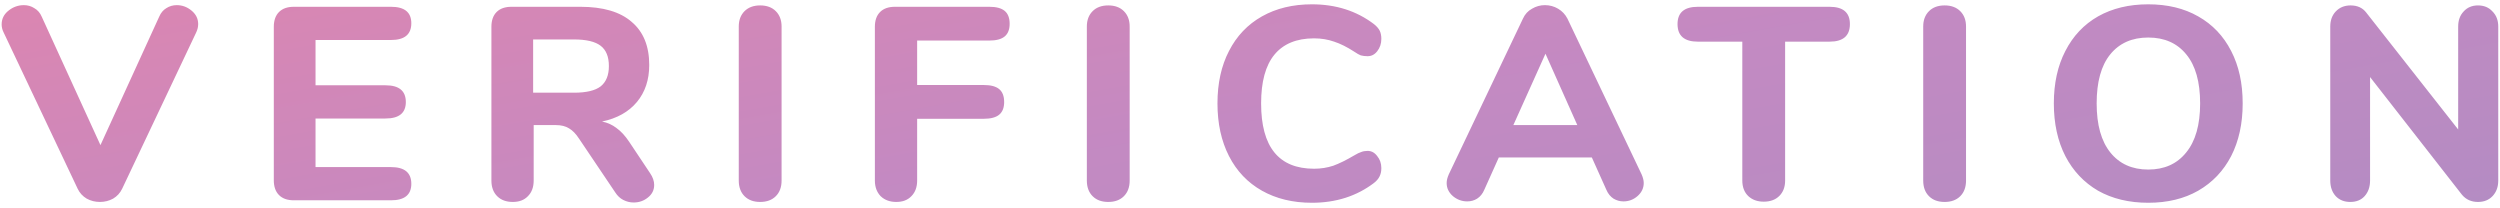 <svg width="337" height="28" viewBox="0 0 337 28" fill="none" xmlns="http://www.w3.org/2000/svg">
<path d="M21.46 2.247C21.682 1.729 22.003 1.347 22.422 1.1C22.841 0.829 23.31 0.693 23.828 0.693C24.568 0.693 25.234 0.94 25.826 1.433C26.418 1.926 26.714 2.531 26.714 3.246C26.714 3.616 26.628 3.986 26.455 4.356L16.465 25.446C16.194 26.013 15.787 26.457 15.244 26.778C14.701 27.074 14.109 27.222 13.468 27.222C12.827 27.222 12.235 27.074 11.692 26.778C11.149 26.457 10.742 26.013 10.471 25.446L0.481 4.356C0.308 4.011 0.222 3.653 0.222 3.283C0.222 2.543 0.53 1.926 1.147 1.433C1.764 0.94 2.454 0.693 3.219 0.693C3.737 0.693 4.206 0.829 4.625 1.1C5.069 1.347 5.402 1.729 5.624 2.247L13.542 19.563L21.46 2.247ZM39.61 27C38.747 27 38.081 26.766 37.612 26.297C37.143 25.828 36.909 25.162 36.909 24.299V3.616C36.909 2.753 37.143 2.087 37.612 1.618C38.081 1.149 38.747 0.915 39.61 0.915H52.708C54.533 0.915 55.446 1.655 55.446 3.135C55.446 4.64 54.533 5.392 52.708 5.392H42.533V11.497H51.968C53.793 11.497 54.706 12.249 54.706 13.754C54.706 15.234 53.793 15.974 51.968 15.974H42.533V22.523H52.708C54.533 22.523 55.446 23.275 55.446 24.78C55.446 26.26 54.533 27 52.708 27H39.61ZM87.628 23.337C87.998 23.88 88.183 24.41 88.183 24.928C88.183 25.619 87.899 26.186 87.332 26.63C86.789 27.074 86.148 27.296 85.408 27.296C84.939 27.296 84.483 27.185 84.039 26.963C83.595 26.741 83.225 26.396 82.929 25.927L78.045 18.675C77.625 18.034 77.181 17.577 76.713 17.306C76.244 17.01 75.652 16.862 74.937 16.862H71.94V24.336C71.94 25.224 71.681 25.927 71.163 26.445C70.669 26.963 69.991 27.222 69.128 27.222C68.24 27.222 67.537 26.963 67.019 26.445C66.501 25.927 66.242 25.224 66.242 24.336V3.616C66.242 2.753 66.476 2.087 66.945 1.618C67.413 1.149 68.079 0.915 68.943 0.915H78.23C81.288 0.915 83.595 1.593 85.149 2.95C86.727 4.282 87.517 6.218 87.517 8.759C87.517 10.757 86.962 12.422 85.852 13.754C84.742 15.086 83.175 15.962 81.153 16.381C81.893 16.529 82.546 16.825 83.114 17.269C83.706 17.688 84.273 18.305 84.816 19.119L87.628 23.337ZM77.379 12.496C79.031 12.496 80.228 12.212 80.968 11.645C81.708 11.053 82.078 10.14 82.078 8.907C82.078 7.649 81.708 6.736 80.968 6.169C80.228 5.602 79.031 5.318 77.379 5.318H71.866V12.496H77.379ZM102.471 27.222C101.583 27.222 100.88 26.963 100.362 26.445C99.844 25.927 99.585 25.224 99.585 24.336V3.579C99.585 2.716 99.844 2.025 100.362 1.507C100.88 0.989 101.583 0.73 102.471 0.73C103.359 0.73 104.062 0.989 104.58 1.507C105.098 2.025 105.357 2.716 105.357 3.579V24.336C105.357 25.224 105.098 25.927 104.58 26.445C104.062 26.963 103.359 27.222 102.471 27.222ZM120.819 27.222C119.956 27.222 119.253 26.963 118.71 26.445C118.192 25.902 117.933 25.199 117.933 24.336V3.616C117.933 2.753 118.167 2.087 118.636 1.618C119.105 1.149 119.771 0.915 120.634 0.915H133.362C134.299 0.915 134.99 1.1 135.434 1.47C135.878 1.84 136.1 2.42 136.1 3.209C136.1 3.974 135.878 4.541 135.434 4.911C134.99 5.281 134.299 5.466 133.362 5.466H123.631V11.46H132.622C133.559 11.46 134.25 11.645 134.694 12.015C135.138 12.385 135.36 12.965 135.36 13.754C135.36 14.519 135.138 15.086 134.694 15.456C134.25 15.826 133.559 16.011 132.622 16.011H123.631V24.336C123.631 25.224 123.372 25.927 122.854 26.445C122.361 26.963 121.682 27.222 120.819 27.222ZM149.393 27.222C148.505 27.222 147.802 26.963 147.284 26.445C146.766 25.927 146.507 25.224 146.507 24.336V3.579C146.507 2.716 146.766 2.025 147.284 1.507C147.802 0.989 148.505 0.73 149.393 0.73C150.281 0.73 150.984 0.989 151.502 1.507C152.02 2.025 152.279 2.716 152.279 3.579V24.336C152.279 25.224 152.02 25.927 151.502 26.445C150.984 26.963 150.281 27.222 149.393 27.222ZM176.843 27.333C174.278 27.333 172.033 26.79 170.109 25.705C168.185 24.62 166.705 23.066 165.669 21.043C164.633 19.02 164.115 16.652 164.115 13.939C164.115 11.226 164.633 8.87 165.669 6.872C166.705 4.849 168.185 3.295 170.109 2.21C172.033 1.125 174.278 0.582 176.843 0.582C180.075 0.582 182.862 1.47 185.205 3.246C185.575 3.542 185.834 3.838 185.982 4.134C186.13 4.43 186.204 4.8 186.204 5.244C186.204 5.885 186.019 6.44 185.649 6.909C185.304 7.353 184.872 7.575 184.354 7.575C184.009 7.575 183.701 7.538 183.429 7.464C183.183 7.365 182.899 7.205 182.578 6.983C181.592 6.342 180.679 5.885 179.84 5.614C179.002 5.318 178.101 5.17 177.139 5.17C174.771 5.17 172.983 5.91 171.774 7.39C170.59 8.845 169.998 11.028 169.998 13.939C169.998 19.81 172.379 22.745 177.139 22.745C178.052 22.745 178.915 22.609 179.729 22.338C180.543 22.042 181.493 21.573 182.578 20.932C182.948 20.71 183.257 20.562 183.503 20.488C183.75 20.389 184.034 20.34 184.354 20.34C184.872 20.34 185.304 20.574 185.649 21.043C186.019 21.487 186.204 22.03 186.204 22.671C186.204 23.115 186.118 23.497 185.945 23.818C185.797 24.114 185.551 24.398 185.205 24.669C182.862 26.445 180.075 27.333 176.843 27.333ZM221.279 23.485C221.476 23.929 221.575 24.324 221.575 24.669C221.575 25.36 221.291 25.952 220.724 26.445C220.181 26.914 219.552 27.148 218.837 27.148C218.368 27.148 217.924 27.025 217.505 26.778C217.086 26.507 216.765 26.112 216.543 25.594L214.582 21.228H202.039L200.078 25.594C199.856 26.112 199.535 26.507 199.116 26.778C198.721 27.025 198.277 27.148 197.784 27.148C197.069 27.148 196.427 26.914 195.86 26.445C195.293 25.952 195.009 25.36 195.009 24.669C195.009 24.324 195.108 23.929 195.305 23.485L205.295 2.506C205.566 1.914 205.973 1.47 206.516 1.174C207.059 0.853 207.638 0.693 208.255 0.693C208.896 0.693 209.488 0.853 210.031 1.174C210.574 1.495 210.993 1.939 211.289 2.506L221.279 23.485ZM204 16.862H212.621L208.329 7.242L204 16.862ZM237.749 27.185C236.886 27.185 236.183 26.926 235.64 26.408C235.122 25.89 234.863 25.199 234.863 24.336V5.614H228.869C227.044 5.614 226.131 4.825 226.131 3.246C226.131 1.692 227.044 0.915 228.869 0.915H246.629C248.454 0.915 249.367 1.692 249.367 3.246C249.367 4.825 248.454 5.614 246.629 5.614H240.635V24.336C240.635 25.199 240.376 25.89 239.858 26.408C239.34 26.926 238.637 27.185 237.749 27.185ZM262.135 27.222C261.247 27.222 260.544 26.963 260.026 26.445C259.508 25.927 259.249 25.224 259.249 24.336V3.579C259.249 2.716 259.508 2.025 260.026 1.507C260.544 0.989 261.247 0.73 262.135 0.73C263.023 0.73 263.726 0.989 264.244 1.507C264.762 2.025 265.021 2.716 265.021 3.579V24.336C265.021 25.224 264.762 25.927 264.244 26.445C263.726 26.963 263.023 27.222 262.135 27.222ZM289.585 27.333C286.995 27.333 284.738 26.79 282.814 25.705C280.915 24.595 279.447 23.041 278.411 21.043C277.375 19.02 276.857 16.652 276.857 13.939C276.857 11.226 277.375 8.87 278.411 6.872C279.447 4.849 280.915 3.295 282.814 2.21C284.738 1.125 286.995 0.582 289.585 0.582C292.175 0.582 294.42 1.125 296.319 2.21C298.243 3.295 299.723 4.849 300.759 6.872C301.795 8.87 302.313 11.226 302.313 13.939C302.313 16.652 301.795 19.02 300.759 21.043C299.723 23.041 298.243 24.595 296.319 25.705C294.42 26.79 292.175 27.333 289.585 27.333ZM289.585 22.856C291.756 22.856 293.458 22.091 294.691 20.562C295.949 19.033 296.578 16.825 296.578 13.939C296.578 11.053 295.961 8.858 294.728 7.353C293.495 5.824 291.78 5.059 289.585 5.059C287.39 5.059 285.675 5.824 284.442 7.353C283.233 8.858 282.629 11.053 282.629 13.939C282.629 16.825 283.246 19.033 284.479 20.562C285.712 22.091 287.414 22.856 289.585 22.856ZM334.026 0.73C334.84 0.73 335.494 1.001 335.987 1.544C336.505 2.062 336.764 2.74 336.764 3.579V24.336C336.764 25.199 336.505 25.902 335.987 26.445C335.494 26.963 334.84 27.222 334.026 27.222C333.138 27.222 332.423 26.901 331.88 26.26L319.485 10.387V24.336C319.485 25.199 319.238 25.902 318.745 26.445C318.276 26.963 317.635 27.222 316.821 27.222C316.007 27.222 315.353 26.963 314.86 26.445C314.367 25.902 314.12 25.199 314.12 24.336V3.579C314.12 2.74 314.367 2.062 314.86 1.544C315.378 1.001 316.044 0.73 316.858 0.73C317.771 0.73 318.474 1.051 318.967 1.692L331.362 17.454V3.579C331.362 2.74 331.609 2.062 332.102 1.544C332.595 1.001 333.237 0.73 334.026 0.73Z" fill="url(#paint0_linear)" fill-opacity="0.54"/>
<defs>
<linearGradient id="paint0_linear" x1="404.199" y1="37.829" x2="380.232" y2="-96.204" gradientUnits="userSpaceOnUse">
<stop stop-color="#652C90"/>
<stop offset="0.458" stop-color="#91268F"/>
<stop offset="1" stop-color="#D91B5B"/>
</linearGradient>
</defs>
</svg>
